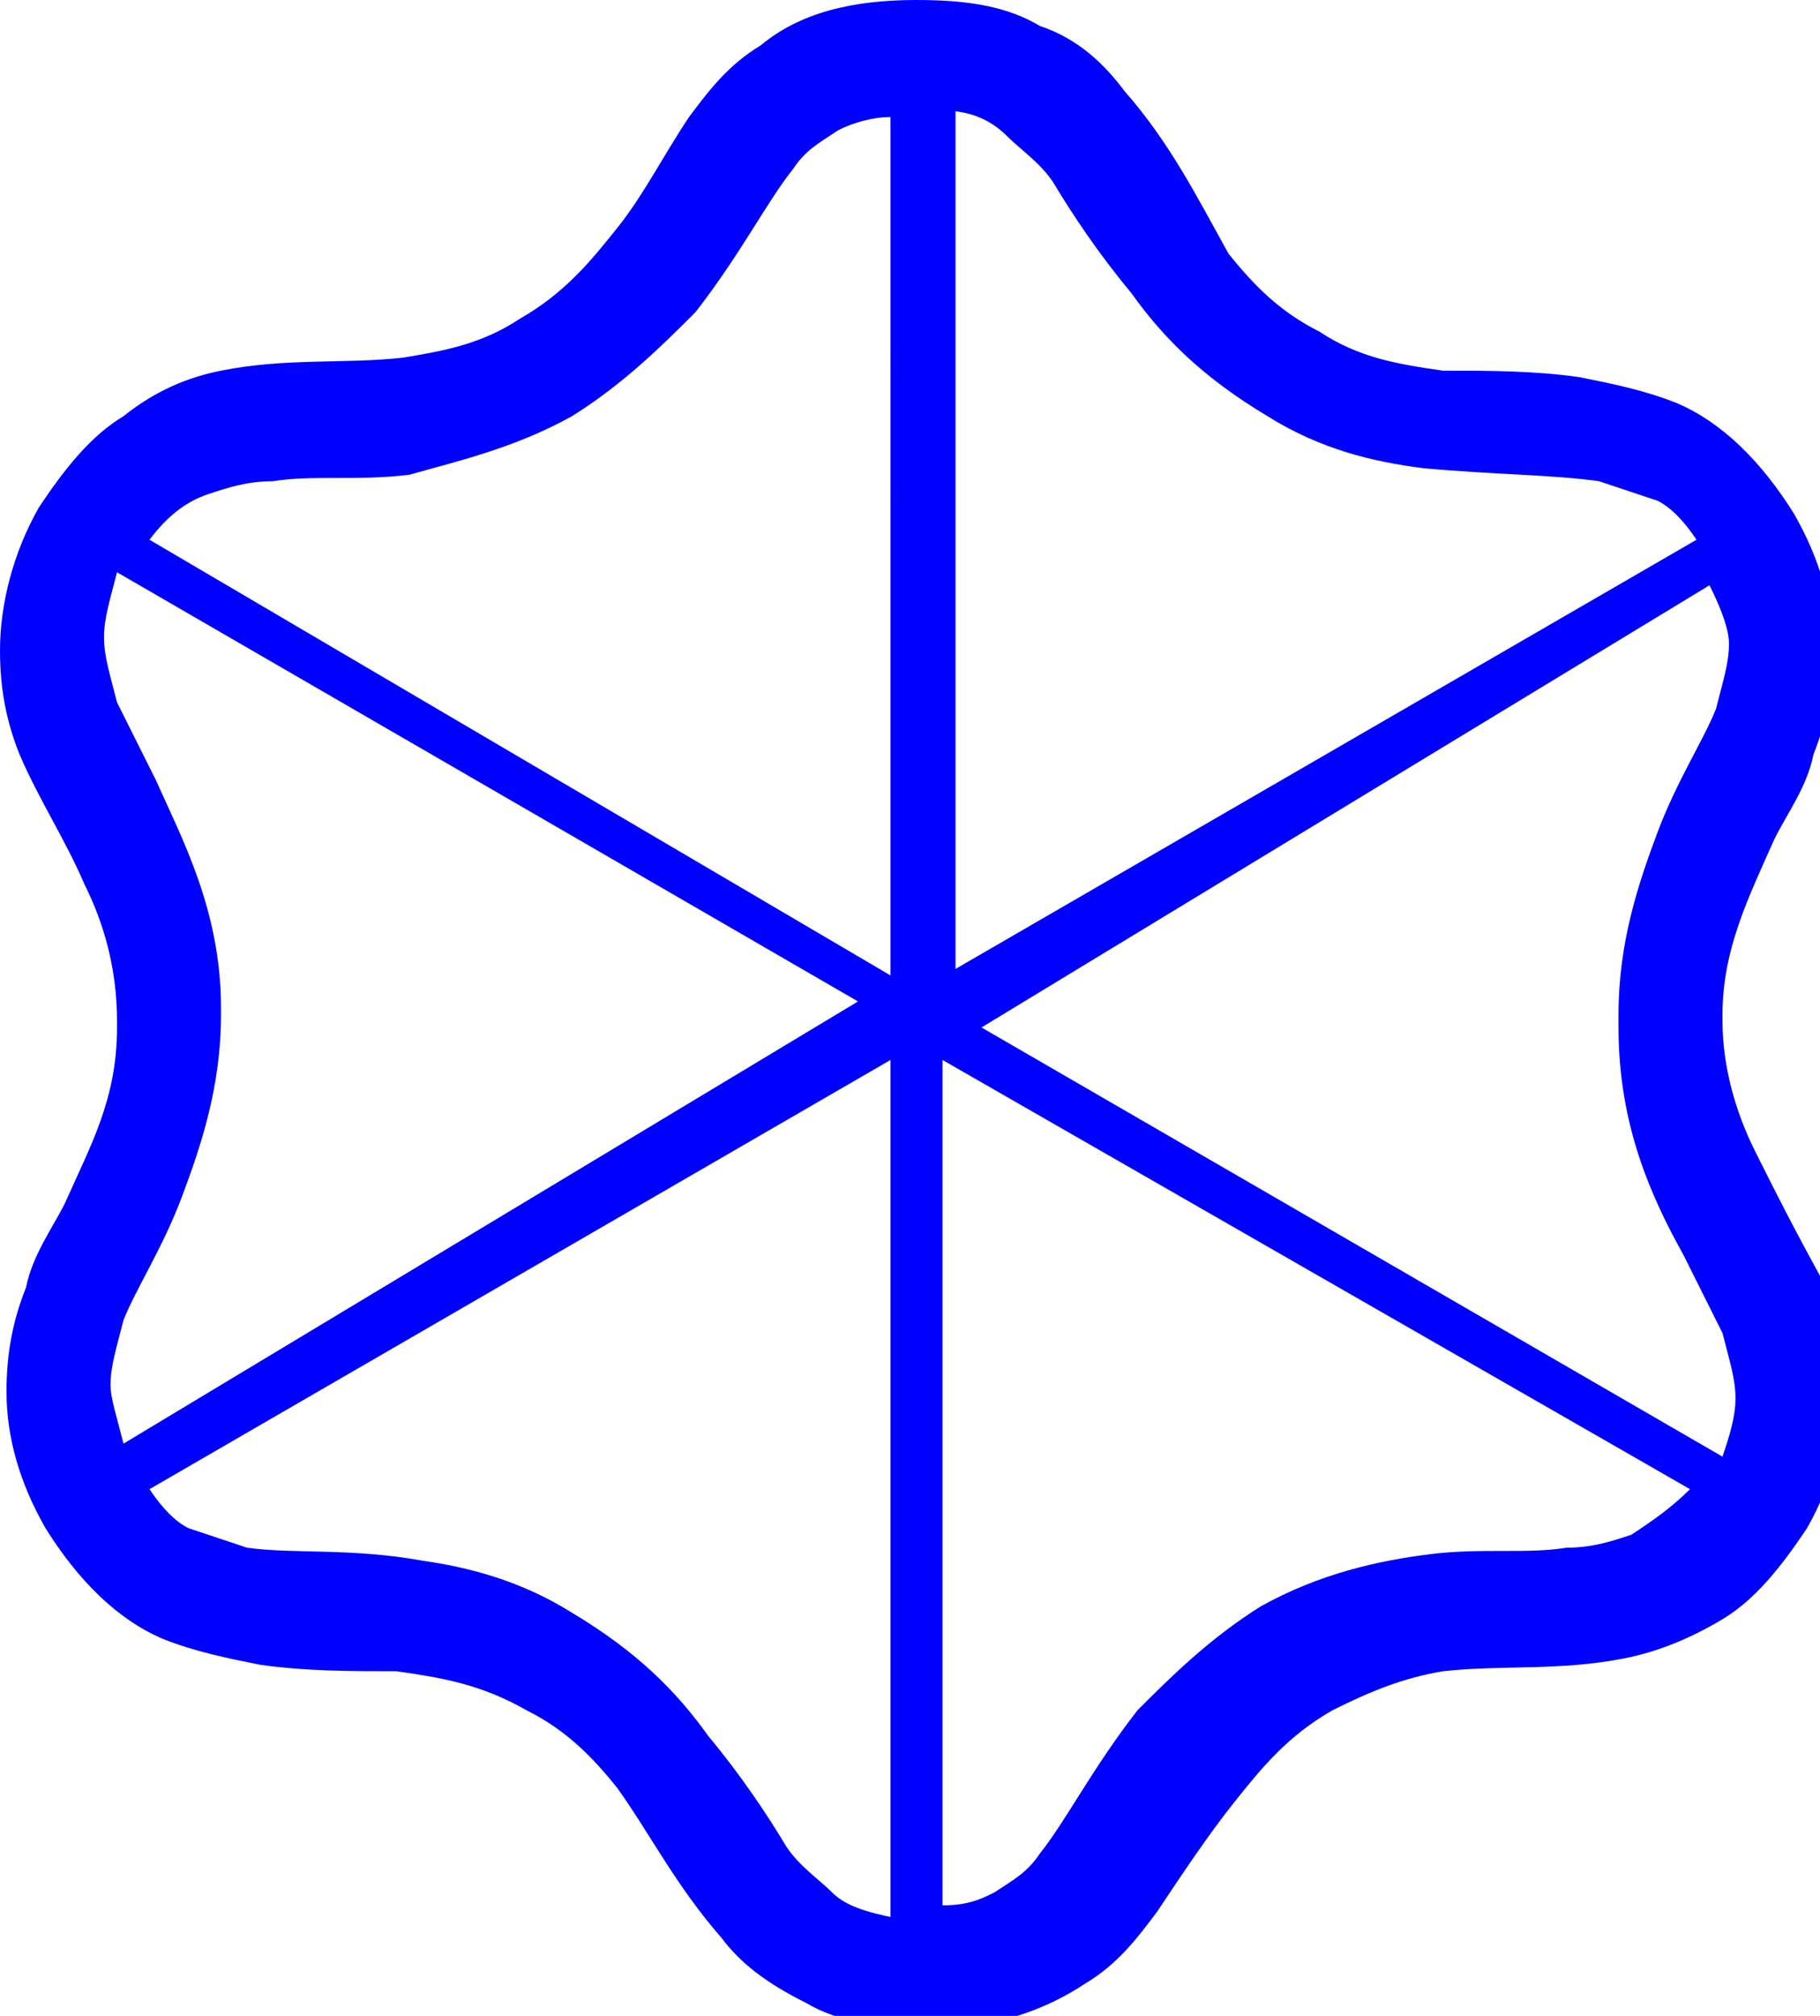 <svg xmlns="http://www.w3.org/2000/svg" aria-hidden="true" focusable="false" role="presentation" width="28" height="31" version="1.1" style=""><rect id="backgroundrect" width="100%" height="100%" x="0" y="0" fill="none" stroke="none" class="" style=""/><g class="currentLayer" style=""><title>Layer 1</title><path d="M25.1,23.6 c-0.3,0.1 -0.6,0.2 -1,0.2 c-0.6,0.1 -1.3,0 -2.1,0.1 s-1.7,0.3 -2.6,0.8 c-0.8,0.5 -1.4,1.1 -1.9,1.6 c-0.7,0.9 -1.1,1.7 -1.5,2.2 c-0.2,0.3 -0.4,0.4 -0.7,0.6 c-0.2,0.1 -0.4,0.2 -0.8,0.2 v-13 L26,22.9 c-0.3,0.3 -0.6,0.5 -0.9,0.7 m-11.3,5.9 c-0.5,-0.1 -0.8,-0.2 -1,-0.4 c-0.2,-0.2 -0.5,-0.4 -0.7,-0.7 c-0.3,-0.5 -0.7,-1.1 -1.2,-1.7 c-0.5,-0.7 -1.1,-1.3 -2.1,-1.9 c-0.8,-0.5 -1.6,-0.7 -2.3,-0.8 c-1.1,-0.2 -2,-0.1 -2.7,-0.2 l-0.9,-0.3 c-0.2,-0.1 -0.4,-0.3 -0.6,-0.6 l11.4,-6.6 v13.2 zM1.7,21.3 c0,-0.3 0.1,-0.6 0.2,-1 c0.2,-0.5 0.6,-1.1 0.9,-1.9 c0.3,-0.8 0.6,-1.7 0.6,-2.8 v-0.1 c0,-1.5 -0.6,-2.6 -1,-3.5 l-0.6,-1.2 c-0.1,-0.4 -0.2,-0.7 -0.2,-1 c0,-0.3 0.1,-0.6 0.2,-1 l11.4,6.6 l-11.3,6.8 c-0.1,-0.4 -0.2,-0.7 -0.2,-0.9 M3.2,7.6 c0.3,-0.1 0.6,-0.2 1,-0.2 c0.6,-0.1 1.3,0 2.1,-0.1 c0.7,-0.2 1.6,-0.4 2.5,-0.9 c0.8,-0.5 1.4,-1.1 1.9,-1.6 c0.7,-0.9 1.1,-1.7 1.5,-2.2 c0.2,-0.3 0.4,-0.4 0.7,-0.6 c0.2,-0.1 0.5,-0.2 0.8,-0.2 V15 L2.3,8.3 c0.3,-0.4 0.6,-0.6 0.9,-0.7 m11.3,-5.9 c0.5,0 0.8,0.2 1,0.4 c0.2,0.2 0.5,0.4 0.7,0.7 c0.3,0.5 0.7,1.1 1.2,1.7 c0.5,0.7 1.1,1.3 2.1,1.9 c0.8,0.5 1.6,0.7 2.4,0.8 c1.1,0.1 2,0.1 2.7,0.2 l0.9,0.3 c0.2,0.1 0.4,0.3 0.6,0.6 l-11.4,6.6 V1.7 zm12.1,8.2 c0,0.3 -0.1,0.6 -0.2,1 c-0.2,0.5 -0.6,1.1 -0.9,1.9 c-0.3,0.8 -0.6,1.7 -0.6,2.8 v0.2 c0,1.5 0.5,2.6 1,3.5 l0.6,1.2 c0.1,0.4 0.2,0.7 0.2,1 c0,0.3 -0.1,0.6 -0.2,0.9 l-11.4,-6.6 L26.3,9 c0.2,0.4 0.3,0.7 0.3,0.9 m0.4,7.8 c-0.3,-0.6 -0.5,-1.3 -0.5,-2 v-0.1 c0,-1 0.4,-1.8 0.8,-2.7 c0.2,-0.4 0.5,-0.8 0.6,-1.3 c0.2,-0.5 0.3,-1 0.3,-1.6 c0,-0.7 -0.2,-1.4 -0.6,-2.1 c-0.5,-0.8 -1.1,-1.4 -1.8,-1.7 c-0.5,-0.2 -1,-0.3 -1.5,-0.4 c-0.7,-0.1 -1.4,-0.1 -2.1,-0.1 c-0.7,-0.1 -1.3,-0.2 -1.9,-0.6 c-0.6,-0.3 -1,-0.7 -1.4,-1.2 c-0.5,-0.9 -0.9,-1.7 -1.6,-2.5 c-0.3,-0.4 -0.7,-0.8 -1.3,-1 c-0.5,-0.3 -1.1,-0.4 -1.9,-0.4 c-1,0 -1.8,0.2 -2.4,0.7 c-0.5,0.3 -0.8,0.7 -1.1,1.1 c-0.4,0.6 -0.7,1.2 -1.1,1.7 c-0.4,0.5 -0.8,1 -1.5,1.4 c-0.6,0.4 -1.2,0.5 -1.8,0.6 c-0.9,0.1 -1.8,0 -2.8,0.2 c-0.5,0.1 -1,0.3 -1.5,0.7 c-0.5,0.3 -0.9,0.8 -1.3,1.4 C0.2,8.5 1.1920928955078125e-7,9.3 1.1920928955078125e-7,10 c0,0.6 0.1,1.1 0.3,1.6 c0.3,0.7 0.7,1.3 1,2 c0.3,0.6 0.5,1.3 0.5,2.1 v0.1 c0,1.1 -0.4,1.8 -0.8,2.7 c-0.2,0.4 -0.5,0.8 -0.6,1.3 c-0.2,0.5 -0.3,1 -0.3,1.6 c0,0.7 0.2,1.4 0.6,2.1 c0.5,0.8 1.1,1.4 1.8,1.7 c0.5,0.2 1,0.3 1.5,0.4 c0.7,0.1 1.4,0.1 2.1,0.1 c0.7,0.1 1.3,0.2 2,0.6 c0.6,0.3 1,0.7 1.4,1.2 c0.5,0.7 0.9,1.5 1.6,2.3 c0.3,0.4 0.7,0.7 1.3,1 c0.5,0.3 1.2,0.4 1.9,0.4 c1,0 1.8,-0.3 2.4,-0.7 c0.5,-0.3 0.8,-0.7 1.1,-1.1 c0.4,-0.6 0.8,-1.2 1.2,-1.7 c0.4,-0.5 0.8,-1 1.5,-1.4 c0.6,-0.3 1.1,-0.5 1.7,-0.6 c0.9,-0.1 1.8,0 2.8,-0.2 c0.5,-0.1 1,-0.3 1.5,-0.6 s0.9,-0.8 1.3,-1.4 c0.4,-0.7 0.6,-1.5 0.6,-2.1 c0,-0.6 -0.1,-1.1 -0.3,-1.6 c-0.5,-0.9 -0.8,-1.5 -1.1,-2.1 " id="svg_1" class="selected" fill="#0000ff" fill-opacity="1"/></g></svg>